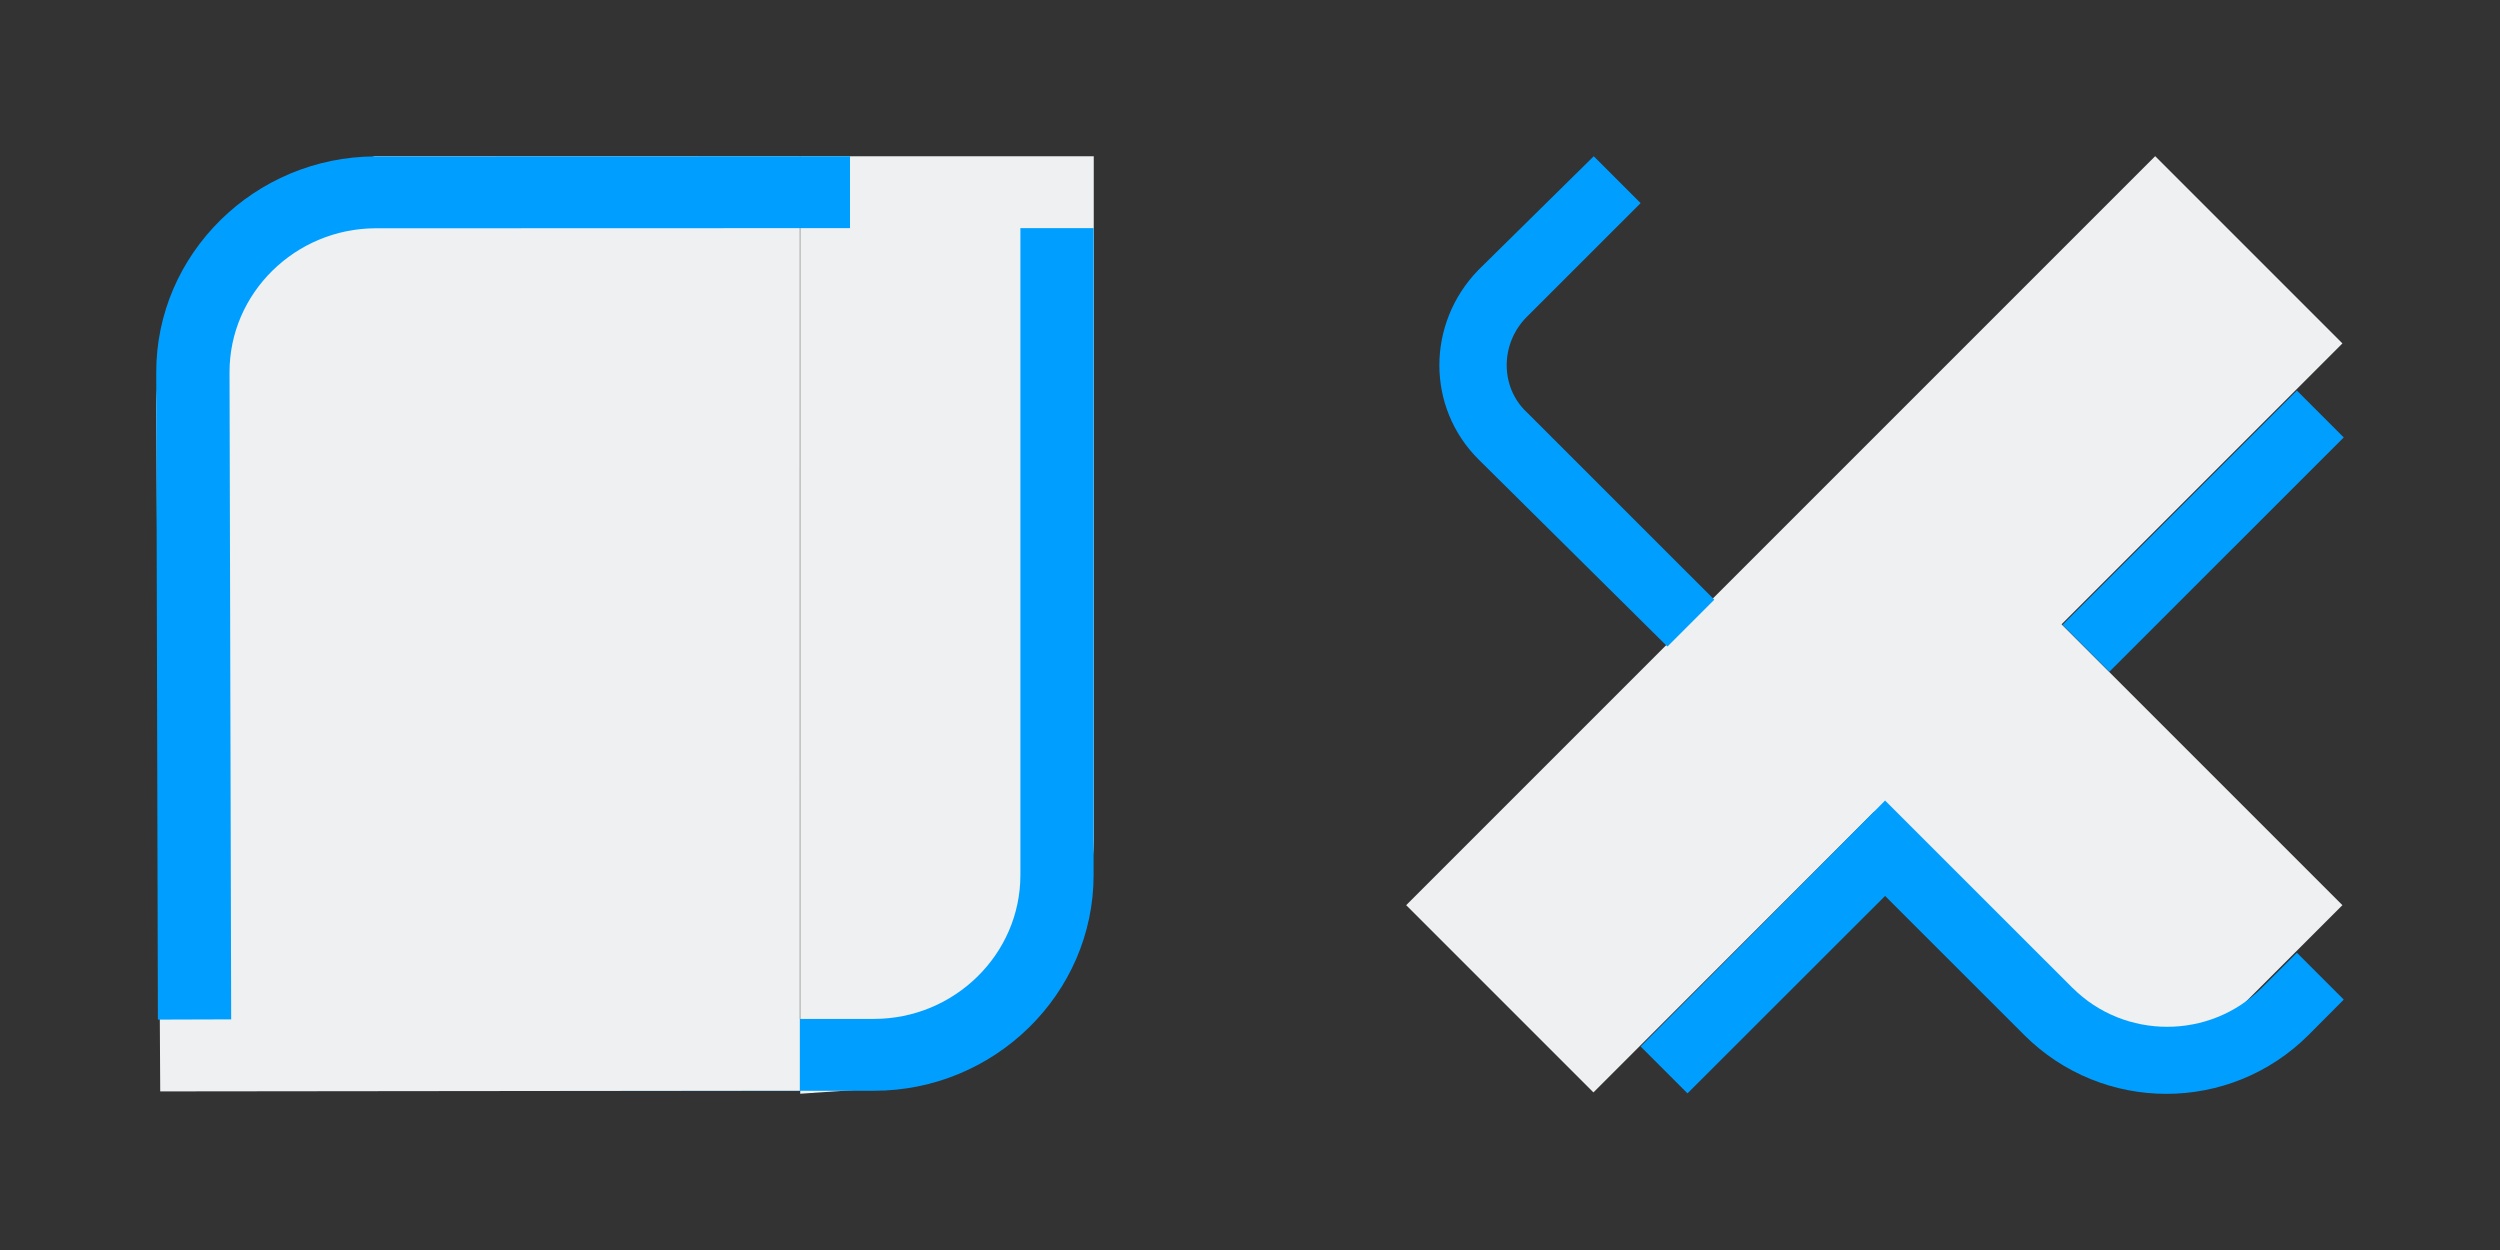 <?xml version="1.0" encoding="UTF-8" standalone="no"?>
<svg
   version="1.1"
   viewBox="0 0 32 16"
   id="svg11"
   sodipodi:docname="mobile.svg"
   inkscape:version="1.2 (dc2aedaf03, 2022-05-15)"
   xmlns:inkscape="http://www.inkscape.org/namespaces/inkscape"
   xmlns:sodipodi="http://sodipodi.sourceforge.net/DTD/sodipodi-0.dtd"
   xmlns="http://www.w3.org/2000/svg"
   xmlns:svg="http://www.w3.org/2000/svg">
  <rect x="0" y="0" width="32" height="16" fill="#333333" stroke="none"/>
  <sodipodi:namedview
     id="namedview13"
     pagecolor="#b2b2b2"
     bordercolor="#666666"
     borderopacity="1.0"
     inkscape:pageshadow="2"
     inkscape:pageopacity="0"
     inkscape:pagecheckerboard="0"
     showgrid="false"
     inkscape:zoom="9.6171875"
     inkscape:cx="25.215272"
     inkscape:cy="3.2753859"
     inkscape:window-width="1920"
     inkscape:window-height="1002"
     inkscape:window-x="0"
     inkscape:window-y="0"
     inkscape:window-maximized="1"
     inkscape:current-layer="svg11"
     inkscape:lockguides="true"
     inkscape:showpageshadow="2"
     inkscape:deskcolor="#b2b2b2">
    <inkscape:grid
       type="xygrid"
       id="grid827" />
  </sodipodi:namedview>
  <defs
     id="defs3">
    <style
       id="current-color-scheme"
       type="text/css">.ColorScheme-Text { color:#eff0f1; }
</style>
  </defs>
  <g
     id="g1993" />
  <g
     id="mobile-task-switcher">
    <path
       id="GraphBar-48-2-4-9"
       class="st0"
       d="m 14,10.742 c 0,1.265 -1.095,3.075 -2.366,3.162 l -1.391,0.096 V 2 h 3.757 z"
       sodipodi:nodetypes="sscccs"
       style="fill:#eff0f1;fill-opacity:1;stroke-width:0.231;enable-background:new" />
    <path
       id="GraphBar-s-7-2-8-0"
       class="st1"
       d="M 13.061,2.92 V 11.202 c 0,1.012 -0.844,1.84 -1.875,1.84 H 5.025 v 0.92 h 6.16 c 1.547,0 2.813,-1.242 2.813,-2.761 V 2.92 Z m -8.021,11.041 -0.018,0.002 0.018,-0.002 -0.015,6.8e-4 z m -0.015,6.95e-4 -0.008,-0.006 z"
       sodipodi:nodetypes="ccccccccccsscccsc"
       style="fill:#009fff;fill-opacity:1;stroke-width:0.232" />
    <path
       id="GraphBar-4-1-6-7-9"
       class="st0"
       d="M 2.001,5.23 C 1.988,3.149 4.049,2.191 4.801,2 h 5.437 l -1.5e-4,11.961 -8.187,0.009 z"
       sodipodi:nodetypes="cccccc"
       style="fill:#eff0f1;fill-opacity:1;stroke-width:0.344;enable-background:new" />
    <path
       id="GraphBar-s-8-7-1-1-1"
       class="st1"
       d="m 2.959,13.048 -0.021,-8.281 c -0.003,-1.012 0.839,-1.842 1.87,-1.845 l 6.072,-0.002 V 2 l -6.075,0.002 C 3.259,2.006 1.996,3.251 2,4.77 l 0.021,8.281 z m 7.924,-11.045 -0.003,0.009 6.47e-4,-0.012 L 10.881,2 Z m 0,0 v 0 l -0.002,-0.003 v 0 z"
       sodipodi:nodetypes="ccccccccccsscccsccc"
       style="fill:#009fff;fill-opacity:1;stroke-width:0.232" />
  </g>
  <g
     id="mobile-close-app">
    <polygon
       id="X"
       class="st0"
       points="4,48.8 15.2,60 32,43.2 48.8,60 60,48.8 43.2,32 60,15.2 48.8,4 "
       style="fill:#eff0f1;fill-opacity:1"
       transform="matrix(0.214,0,0,0.214,17.143,1.143)" />
    <path
       id="X-s"
       class="st1"
       d="m 19.543,5.277 2.4,2.399 -0.6,0.6 -2.421,-2.399 c -0.664,-0.664 -0.664,-1.735 0,-2.42 L 20.4,2 21,2.6 19.543,4.056 c -0.343,0.343 -0.343,0.9 0,1.221 z M 29.4,4.999 l -3,2.999 0.6,0.6 3,-2.999 z m -2.871,7.647 -2.4,-2.399 L 21,13.395 l 0.6,0.6 2.529,-2.527 1.779,1.778 c 1.007,1.007 2.636,1.007 3.643,0 L 30,12.795 29.4,12.195 28.95,12.645 c -0.664,0.664 -1.757,0.664 -2.421,0 z"
       style="fill:#009fff;fill-opacity:1;stroke-width:0.214" />
  </g>
</svg>
